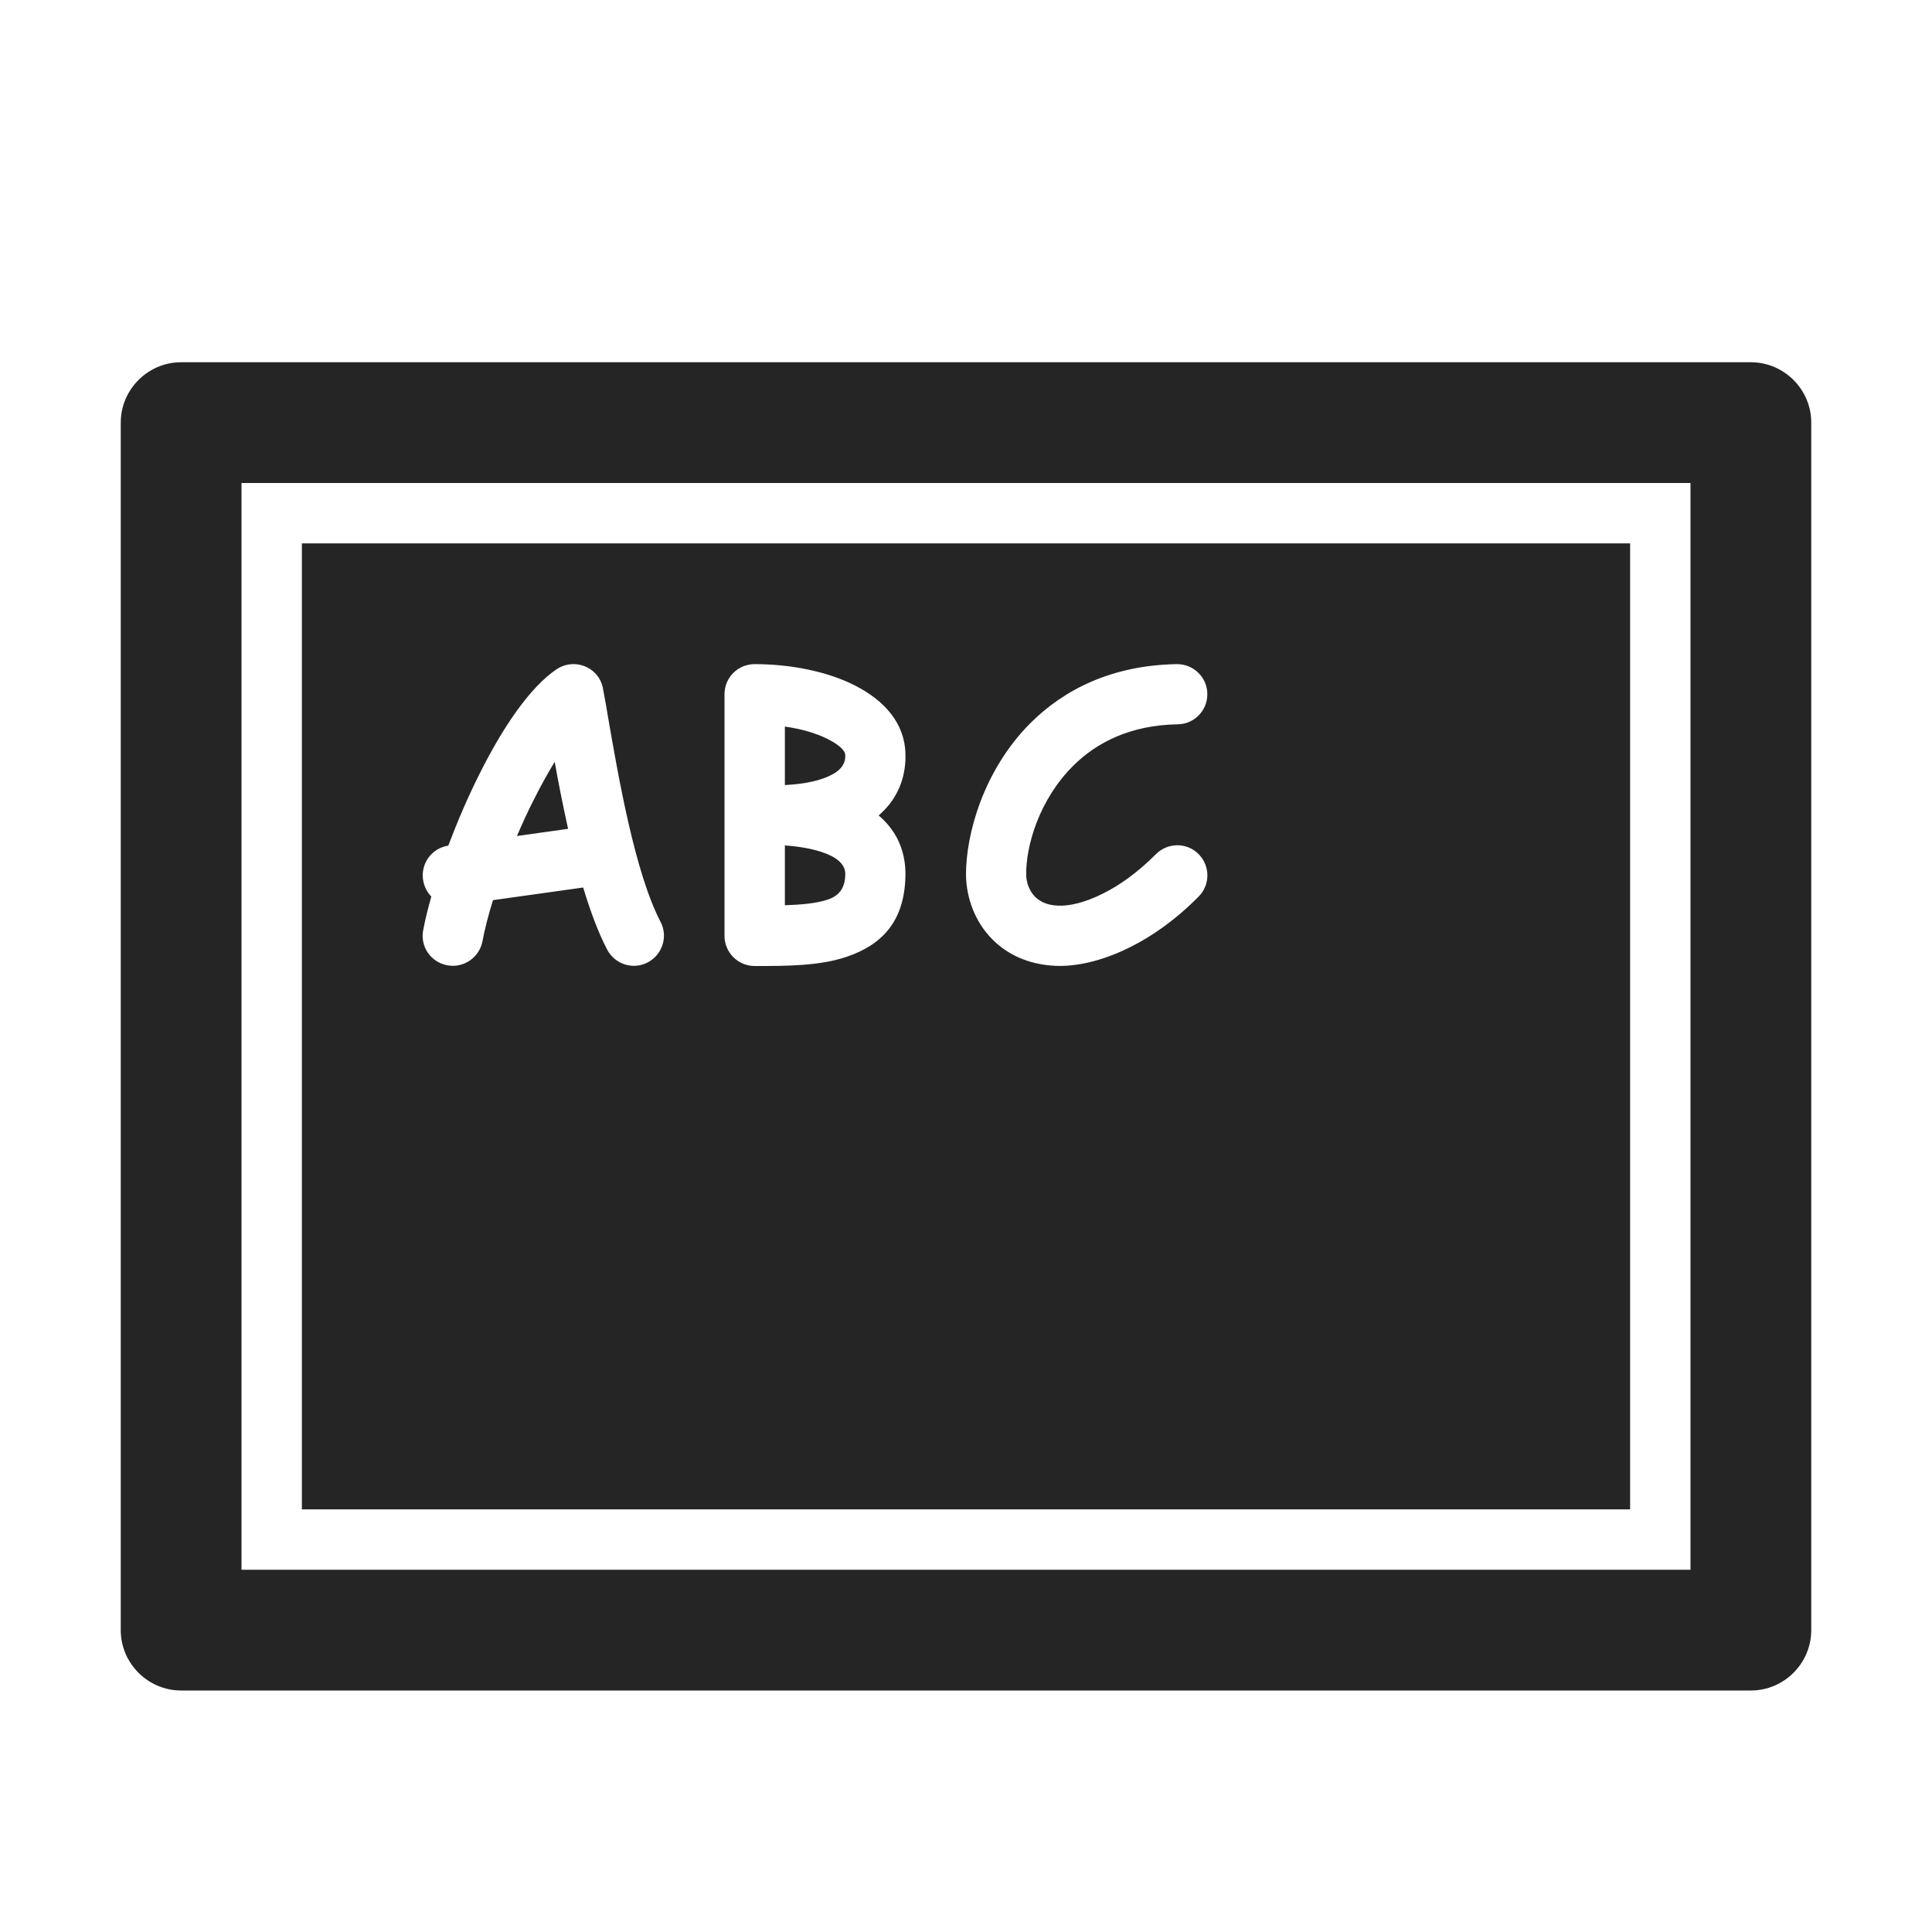 <?xml version="1.0" encoding="UTF-8"?>
<!DOCTYPE svg PUBLIC "-//W3C//DTD SVG 1.1//EN" "http://www.w3.org/Graphics/SVG/1.1/DTD/svg11.dtd">
<svg xmlns="http://www.w3.org/2000/svg" xml:space="preserve" width="1024px" height="1024px" shape-rendering="geometricPrecision" text-rendering="geometricPrecision" image-rendering="optimizeQuality" fill-rule="nonzero" clip-rule="evenodd" viewBox="0 0 10240 10240" xmlns:xlink="http://www.w3.org/1999/xlink">
	<title>blackboard icon</title>
	<desc>blackboard icon from the IconExperience.com O-Collection. Copyright by INCORS GmbH (www.incors.com).</desc>
	<path id="curve1" fill="#252525" d="M1600 2880l7040 0 0 5120 -7040 0 0 -5120zm686 1872c-18,64 -33,124 -43,178 -17,86 40,170 127,186 86,17 170,-40 187,-126 12,-65 31,-139 56,-219l478 -67c37,123 79,237 127,329 41,78 137,109 215,68 78,-41 109,-137 68,-215 -135,-259 -222,-760 -279,-1089 -4,-29 -9,-53 -24,-136 -3,-24 -11,-48 -25,-70 -49,-73 -148,-93 -221,-45 -142,94 -288,310 -411,557 -61,121 -117,252 -165,379 -86,13 -146,93 -134,179 5,36 21,67 44,91zm454 -321c27,-63 55,-125 86,-186 37,-74 76,-145 114,-207 20,112 44,233 71,355l-271 38zm3387 96c-99,99 -194,166 -281,209 -99,50 -182,67 -239,64 -56,-2 -94,-21 -120,-46 -33,-33 -47,-78 -48,-116 -2,-156 69,-399 248,-578 125,-125 305,-217 555,-221 88,-1 159,-74 157,-162 -1,-88 -74,-158 -162,-157 -346,6 -599,136 -777,314 -245,246 -342,586 -340,807 2,112 44,243 141,339 77,77 186,132 332,139 104,5 243,-22 395,-98 116,-57 241,-144 365,-269 62,-62 62,-163 -1,-226 -62,-62 -163,-61 -225,1zm-1967 271l0 -317c99,7 185,25 247,56 44,23 72,53 73,92 0,3 0,5 0,7 -1,76 -38,114 -93,132 -59,20 -139,27 -227,30zm328 273c183,-62 306,-184 311,-428 0,-9 0,-17 0,-24 -4,-126 -56,-224 -142,-297 87,-75 136,-173 142,-293 0,-9 0,-20 0,-33 -3,-161 -110,-284 -272,-365 -143,-72 -336,-111 -527,-111 -89,0 -160,71 -160,160l0 1280c0,88 71,160 160,160 172,0 343,0 488,-49zm-328 -910l0 -310c85,12 163,34 225,65 57,29 95,59 95,87 0,2 0,6 0,11 -2,35 -23,65 -62,87 -58,34 -145,54 -258,60z"/>
	<path id="curve0" fill="#252525" d="M960 1920l8320 0c176,0 320,144 320,320l0 6400c0,176 -144,320 -320,320l-8320 0c-176,0 -320,-144 -320,-320l0 -6400c0,-176 144,-320 320,-320zm320 640l0 5760 7680 0 0 -5760 -7680 0z"/>
</svg>
